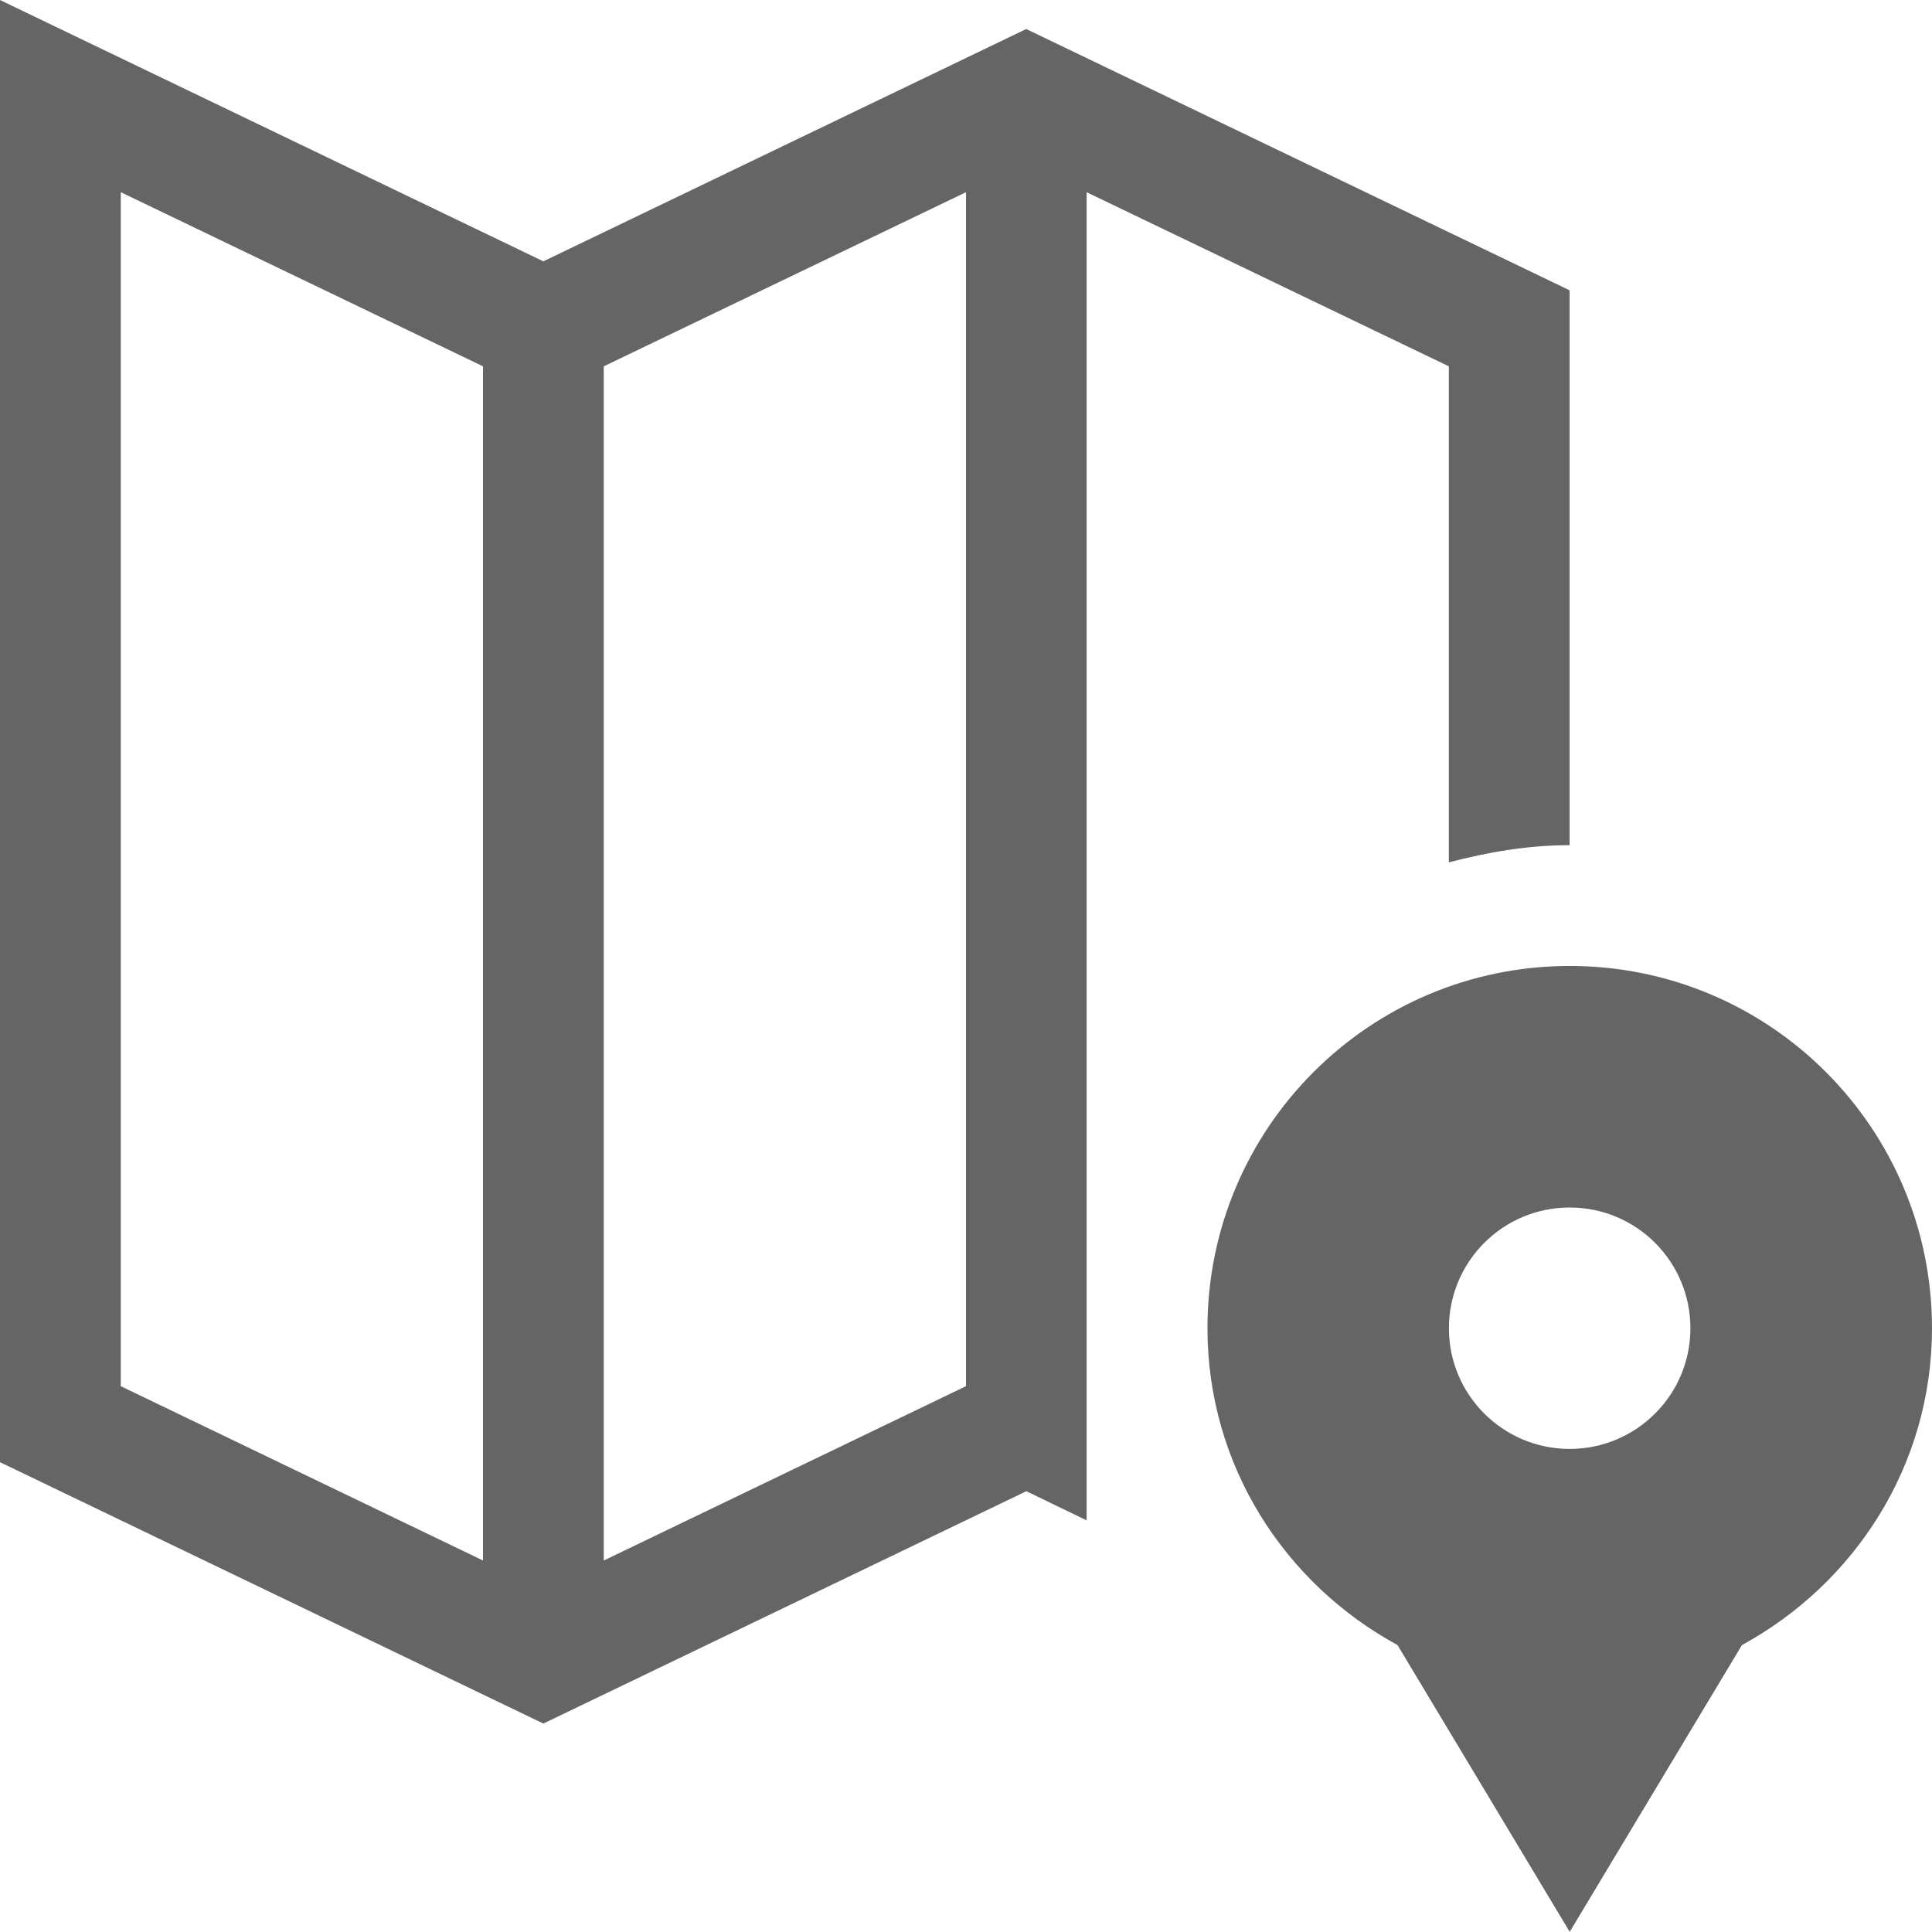 <?xml version="1.0" encoding="utf-8"?>
<!-- Generator: Adobe Illustrator 15.0.0, SVG Export Plug-In . SVG Version: 6.00 Build 0)  -->
<!DOCTYPE svg PUBLIC "-//W3C//DTD SVG 1.1//EN" "http://www.w3.org/Graphics/SVG/1.1/DTD/svg11.dtd">
<svg version="1.1" id="Layer_1" xmlns="http://www.w3.org/2000/svg" xmlns:xlink="http://www.w3.org/1999/xlink" x="0px" y="0px"
	 width="46px" height="45.996px" viewBox="-7.048 0 46 45.996" enable-background="new -7.048 0 46 45.996" xml:space="preserve">
<g>
	<path fill="#656566" d="M18.823,4.576l8.625,4.146v11.81c0.927-0.241,1.876-0.409,2.876-0.409V6.912L17.386,0.691L5.889,6.222
		L-7.048,0v34.814l12.937,6.223l11.5-5.532l1.435,0.694V4.576z M4.452,37.155l-8.625-4.151V4.576l8.625,4.146V37.155z
		 M15.952,33.004l-8.625,4.151V8.722l8.625-4.146V33.004z"/>
	<path fill="#656566" d="M30.325,22.999c-4.761,0-8.624,3.859-8.624,8.625c0,3.271,1.84,6.083,4.525,7.544l4.1,6.828l4.101-6.828
		c2.683-1.463,4.525-4.274,4.525-7.544C38.949,26.858,35.093,22.999,30.325,22.999z M30.325,34.498
		c-1.588,0-2.875-1.287-2.875-2.872c0-1.592,1.288-2.876,2.875-2.876c1.59,0,2.875,1.286,2.875,2.876
		C33.2,33.211,31.913,34.498,30.325,34.498z"/>
</g>
</svg>

